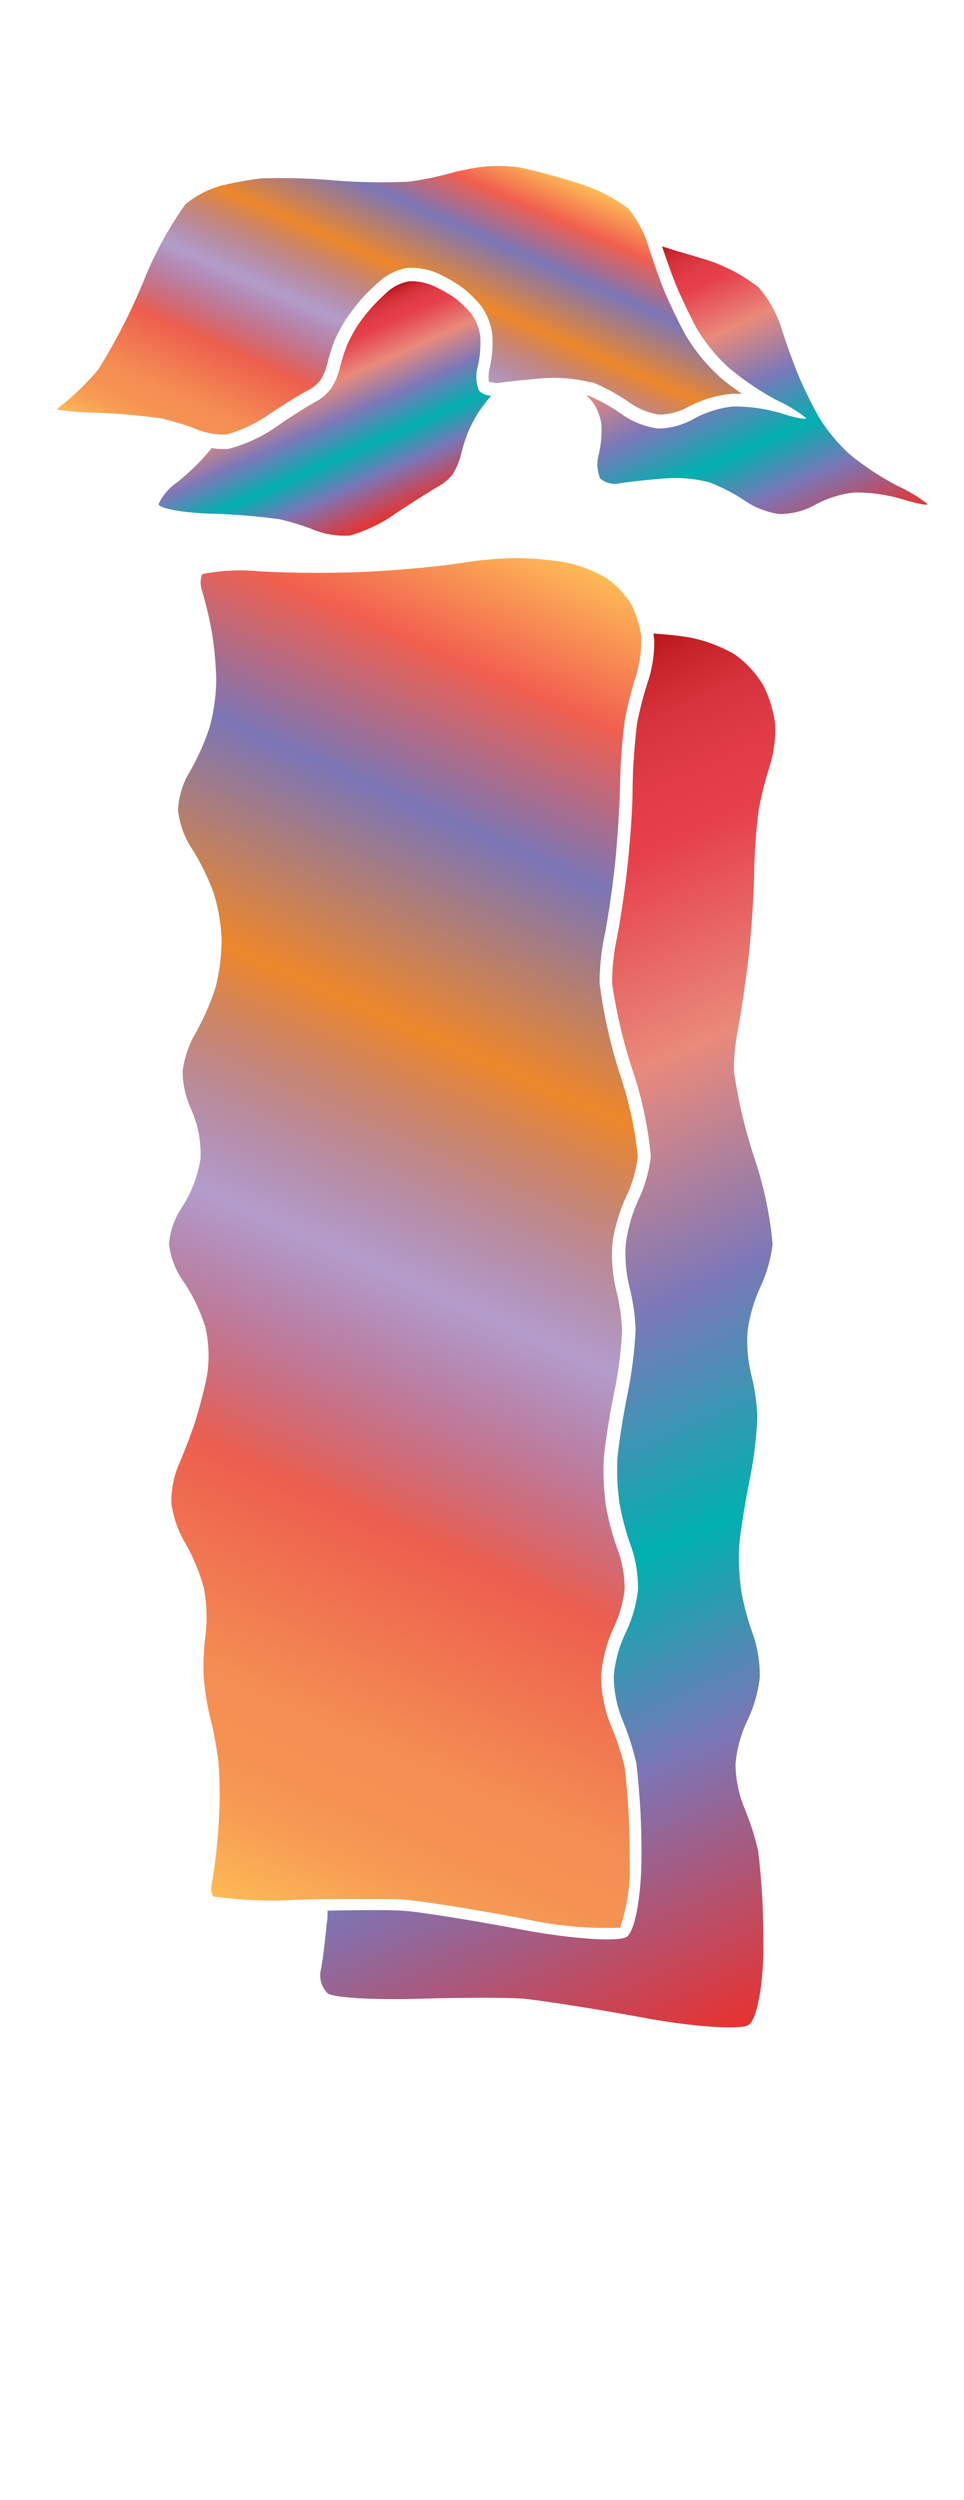 <svg xmlns="http://www.w3.org/2000/svg" xmlns:xlink="http://www.w3.org/1999/xlink" width="77.17" height="200" viewBox="0 0 77.17 200"><defs><linearGradient id="a" x1="11.08" y1="149.01" x2="55.49" y2="49.25" gradientUnits="userSpaceOnUse"><stop offset="0" stop-color="#fdba56"/><stop offset=".02" stop-color="#fbb055"/><stop offset=".06" stop-color="#f79d54"/><stop offset=".1" stop-color="#f59253"/><stop offset=".15" stop-color="#f48e53"/><stop offset=".3" stop-color="#ed5e4e"/><stop offset=".47" stop-color="#683a96" stop-opacity=".5"/><stop offset=".64" stop-color="#ed872b"/><stop offset=".79" stop-color="#7b76b6"/><stop offset=".9" stop-color="#f15f4f"/><stop offset="1" stop-color="#fdba56"/></linearGradient><linearGradient id="c" x1="27.21" y1="42.91" x2="40.89" y2="12.18" xlink:href="#a"/><linearGradient id="b" x1="24.04" y1="63.26" x2="66.63" y2="158.92" gradientUnits="userSpaceOnUse"><stop offset="0" stop-color="#b7151b"/><stop offset=".02" stop-color="#c52229"/><stop offset=".06" stop-color="#d7333c"/><stop offset=".11" stop-color="#e23d47"/><stop offset=".15" stop-color="#e6404b"/><stop offset=".3" stop-color="#e98a7b"/><stop offset=".47" stop-color="#7c78b8"/><stop offset=".64" stop-color="#00b0b0"/><stop offset=".79" stop-color="#7b76b6"/><stop offset="1" stop-color="#e7322f"/></linearGradient><linearGradient id="d" x1="22.68" y1="26.84" x2="29.54" y2="42.26" xlink:href="#b"/><linearGradient id="e" x1="52.52" y1="19.91" x2="63.72" y2="45.06" xlink:href="#b"/></defs><title>_</title><path d="M51.33 51v-.15a8.73 8.73 0 0 0-.78-2.48 7.12 7.12 0 0 0-2-2.12A10.82 10.82 0 0 0 45.34 45a25.55 25.55 0 0 0-4.14-.35 31.45 31.45 0 0 0-4.3.39c-1.29.22-4.4.52-6.93.67a89.79 89.79 0 0 1-9.16 0 15.61 15.61 0 0 0-4.63.22 2.05 2.05 0 0 0 0 1.35 30.18 30.18 0 0 1 .82 3.53 29.51 29.51 0 0 1 .31 3.59 15 15 0 0 1-.53 3.77 18.77 18.77 0 0 1-1.67 3.7 6.6 6.6 0 0 0-.86 2.92 7 7 0 0 0 1 2.93 18.72 18.72 0 0 1 1.85 3.7 14.35 14.35 0 0 1 .64 3.78 15.53 15.53 0 0 1-.49 3.8 19.25 19.25 0 0 1-1.63 3.7 8.15 8.15 0 0 0-1 3 7.49 7.49 0 0 0 .66 3 8.68 8.68 0 0 1 .77 4 9.92 9.92 0 0 1-1.52 3.93 6.16 6.16 0 0 0-1 2.88 6.38 6.38 0 0 0 1.08 2.9 13.65 13.65 0 0 1 1.84 3.8 10.32 10.32 0 0 1 .11 3.91c-.2 1-.61 2.59-.93 3.58s-.92 2.58-1.36 3.56a7.67 7.67 0 0 0-.55 3 8.66 8.66 0 0 0 1 3 15.27 15.27 0 0 1 1.59 3.74 12.46 12.46 0 0 1 .14 3.83 19.91 19.91 0 0 0-.15 3.27 20.58 20.58 0 0 0 .52 3.27 31.31 31.31 0 0 1 .67 3.61 35.81 35.81 0 0 1 0 5.17 44.64 44.64 0 0 1-.56 4.7 1.23 1.23 0 0 0 .14.86 32.72 32.72 0 0 0 6.59.27l2.54-.06h3.39c1.24 0 2.21 0 2.74.05 1.27.08 5.57.76 9.59 1.52a30.07 30.07 0 0 0 7.72.72 15.06 15.06 0 0 0 .76-5.63 58.92 58.92 0 0 0-.4-7.26 21.25 21.25 0 0 0-1.11-3.32 10.54 10.54 0 0 1-.77-3.9 11 11 0 0 1 1-3.88 9.84 9.84 0 0 0 .88-3.07 9 9 0 0 0-.49-3 21.92 21.92 0 0 1-1-3.67 20 20 0 0 1-.18-3.68c.06-1 .43-3.39.82-5.33a32.3 32.3 0 0 0 .65-5 15.85 15.85 0 0 0-.46-3.21 12.07 12.07 0 0 1-.31-3.84 13.48 13.48 0 0 1 1.15-3.8 10.38 10.38 0 0 0 .88-3.1 30.41 30.41 0 0 0-1.43-6.57A41.43 41.43 0 0 1 48 78.68a18.42 18.42 0 0 1 .37-3.7c.2-.91.56-3.25.78-5.1s.44-4.95.48-6.84a49.22 49.22 0 0 1 .37-5.33 28.65 28.65 0 0 1 .91-3.62 9.41 9.41 0 0 0 .41-3s.02-.09.01-.09z" fill="url(#a)"/><path d="M39.76 30.66c.66-.11 2.24-.28 3.6-.39a12.25 12.25 0 0 1 3.93.32h.15a15.08 15.08 0 0 1 3 1.65 5.64 5.64 0 0 0 2.33.93A5 5 0 0 0 55 32.6a9.34 9.34 0 0 1 3.63-1.1h.77a18.4 18.4 0 0 1-1.8-1.36 14.85 14.85 0 0 1-2.71-3.32c-.51-.92-1.27-2.5-1.7-3.52-.34-.85-.83-2.2-1.19-3.3l-.16-.52a8.64 8.64 0 0 0-1.55-2.8 12.9 12.9 0 0 0-4.17-2.07 45.71 45.71 0 0 0-4.61-1.23 13.72 13.72 0 0 0-2.58-.07 18.54 18.54 0 0 0-2.86.54 26 26 0 0 1-3.31.68 46 46 0 0 1-6.13-.11 50.12 50.12 0 0 0-5.77-.15 27.85 27.85 0 0 0-3.28.62 7.92 7.92 0 0 0-2.72 1.43 29.16 29.16 0 0 0-3.39 6.23 47.7 47.7 0 0 1-3.6 7 19.29 19.29 0 0 1-2.75 2.72 6.75 6.75 0 0 0-.57.49 20.5 20.5 0 0 0 2.6.24 51.78 51.78 0 0 1 5.74.47 19.91 19.91 0 0 1 3 .93 5.33 5.33 0 0 0 1.16.3 4.59 4.59 0 0 0 1.12.05 11.29 11.29 0 0 0 3.32-1.57c1.2-.79 2.74-1.76 3.25-2a3.25 3.25 0 0 0 .91-.76 4.42 4.42 0 0 0 .54-1.27 14.17 14.17 0 0 1 .63-2 12.44 12.44 0 0 1 1-1.79A16.7 16.7 0 0 1 29 23.85a18.17 18.17 0 0 1 1.47-1.42 4.5 4.5 0 0 1 2.16-1 5.37 5.37 0 0 1 2.39.43A12.18 12.18 0 0 1 37 23a9.44 9.44 0 0 1 1.53 1.49 5.15 5.15 0 0 1 .88 2.26 9.42 9.42 0 0 1-.22 2.74 3.05 3.05 0 0 0-.05 1.08h.25a1.34 1.34 0 0 0 .37.09z" fill="url(#c)"/><path d="M59.88 76.95c.23-1.91.45-5 .49-6.93a48.14 48.14 0 0 1 .36-5.2 27.51 27.51 0 0 1 .87-3.47 10.32 10.32 0 0 0 .46-3.35 9.49 9.49 0 0 0-.95-3.16 8.09 8.09 0 0 0-2.3-2.49A11.65 11.65 0 0 0 55.23 51c-.52-.09-1.21-.18-1.91-.24l-1-.08c0 .12 0 .25.05.36a10.32 10.32 0 0 1-.46 3.36 27.51 27.51 0 0 0-.91 3.47 48.14 48.14 0 0 0-.36 5.2c0 1.91-.26 5-.49 6.93s-.59 4.24-.8 5.2a17.56 17.56 0 0 0-.35 3.46 40.71 40.71 0 0 0 1.63 6.93 30.14 30.14 0 0 1 1.47 6.93 11.26 11.26 0 0 1-1 3.47 12.55 12.55 0 0 0-1 3.47 11.09 11.09 0 0 0 .28 3.46 16.75 16.75 0 0 1 .5 3.46 33.38 33.38 0 0 1-.66 5.2c-.38 1.91-.74 4.25-.8 5.2a19.1 19.1 0 0 0 .17 3.47 21.12 21.12 0 0 0 .93 3.47 9.92 9.92 0 0 1 .55 3.47 10.71 10.71 0 0 1-1 3.46 10 10 0 0 0-.94 3.46 9.55 9.55 0 0 0 .69 3.46 22.13 22.13 0 0 1 1.11 3.43 59.54 59.54 0 0 1 .42 7.46c0 3.15-.51 6.07-1.2 6.49s-4.5.15-8.47-.6-8.23-1.43-9.46-1.5c-.94-.06-3.4-.06-6 0v.15c0 .3 0 .6-.07.9-.14 1.53-.33 3.05-.46 3.65a2 2 0 0 0 .55 1.92c.47.34 3.7.53 7.17.43s7.34-.12 8.57 0 5.49.76 9.46 1.5 7.78 1 8.47.6 1.23-3.34 1.2-6.49a59.54 59.54 0 0 0-.42-7.46 22.13 22.13 0 0 0-1.12-3.47 9.55 9.55 0 0 1-.69-3.46 10 10 0 0 1 .94-3.46 10.71 10.71 0 0 0 1-3.46 9.92 9.92 0 0 0-.55-3.47 21.12 21.12 0 0 1-.93-3.47 19.1 19.1 0 0 1-.17-3.47c.06-1 .42-3.29.8-5.2a33.38 33.38 0 0 0 .66-5.2 16.75 16.75 0 0 0-.5-3.46 11.09 11.09 0 0 1-.28-3.46 12.55 12.55 0 0 1 1-3.47 11.26 11.26 0 0 0 1-3.47 30.14 30.14 0 0 0-1.47-6.93 40.71 40.71 0 0 1-1.63-6.93 17.56 17.56 0 0 1 .35-3.46c.19-1.02.55-3.36.78-5.26z" fill="url(#b)"/><path d="M38.35 31.26a3 3 0 0 1-.1-1.95 8.61 8.61 0 0 0 .2-2.4 4.16 4.16 0 0 0-.68-1.76 8.41 8.41 0 0 0-1.34-1.3 11.27 11.27 0 0 0-1.78-1 4.39 4.39 0 0 0-1.88-.35 3.57 3.57 0 0 0-1.62.73 17.43 17.43 0 0 0-1.37 1.33A15.49 15.49 0 0 0 28.65 26a11.5 11.5 0 0 0-.87 1.62 13.19 13.19 0 0 0-.58 1.83 5.31 5.31 0 0 1-.71 1.65 4.19 4.19 0 0 1-1.27 1.07c-.42.21-1.84 1.09-3.15 2a12 12 0 0 1-3.75 1.73 5.48 5.48 0 0 1-1.39-.06l-.12.17c-.17.21-.38.45-.61.7a18.55 18.55 0 0 1-2 1.86 4.24 4.24 0 0 0-1.5 1.75c0 .34 1.82.69 4.11.77a51 51 0 0 1 5.57.45 19 19 0 0 1 2.83.88 6.61 6.61 0 0 0 2.79.42A12 12 0 0 0 31.78 41c1.31-.86 2.72-1.74 3.15-2a4.19 4.19 0 0 0 1.27-1 5.31 5.31 0 0 0 .71-1.65 13.19 13.19 0 0 1 .58-1.83 11.5 11.5 0 0 1 .87-1.62l.27-.38c.22-.29.47-.61.69-.87a1.4 1.4 0 0 1-.97-.39z" fill="url(#d)"/><path d="M65.23 40.4a8.32 8.32 0 0 1 3.18-1 13.14 13.14 0 0 1 3.84.54c1.15.35 2 .52 2 .38a11.73 11.73 0 0 0-2.38-1.44A22.74 22.74 0 0 1 68 36.33a14.35 14.35 0 0 1-2.35-2.8l-.15-.25-.37-.69c-.45-.88-1-2-1.28-2.73-.41-1-1-2.64-1.32-3.7A9.59 9.59 0 0 0 60.74 23a13.38 13.38 0 0 0-4.6-2.34c-.67-.21-1.36-.41-2-.59L53 19.71c.33 1 .81 2.36 1.16 3.2s1.15 2.52 1.65 3.43a13.91 13.91 0 0 0 2.5 3.05A22.74 22.74 0 0 0 62.15 32a11.73 11.73 0 0 1 2.38 1.44c.05.15-.84 0-2-.38a13.14 13.14 0 0 0-3.84-.54 8.32 8.32 0 0 0-3.18 1 5.88 5.88 0 0 1-2.85.76 6.56 6.56 0 0 1-2.85-1.12 14.22 14.22 0 0 0-2.73-1.52h-.11a6.61 6.61 0 0 1 .49.55 3.7 3.7 0 0 1 .5 1 3.8 3.8 0 0 1 .18.73 8.61 8.61 0 0 1-.2 2.4 3 3 0 0 0 .1 1.95 1.78 1.78 0 0 0 1.58.39c.64-.11 2.22-.28 3.51-.38a10.75 10.75 0 0 1 3.66.31A14.22 14.22 0 0 1 59.54 40a6.56 6.56 0 0 0 2.85 1.12 5.88 5.88 0 0 0 2.84-.72z" fill="url(#e)"/></svg>